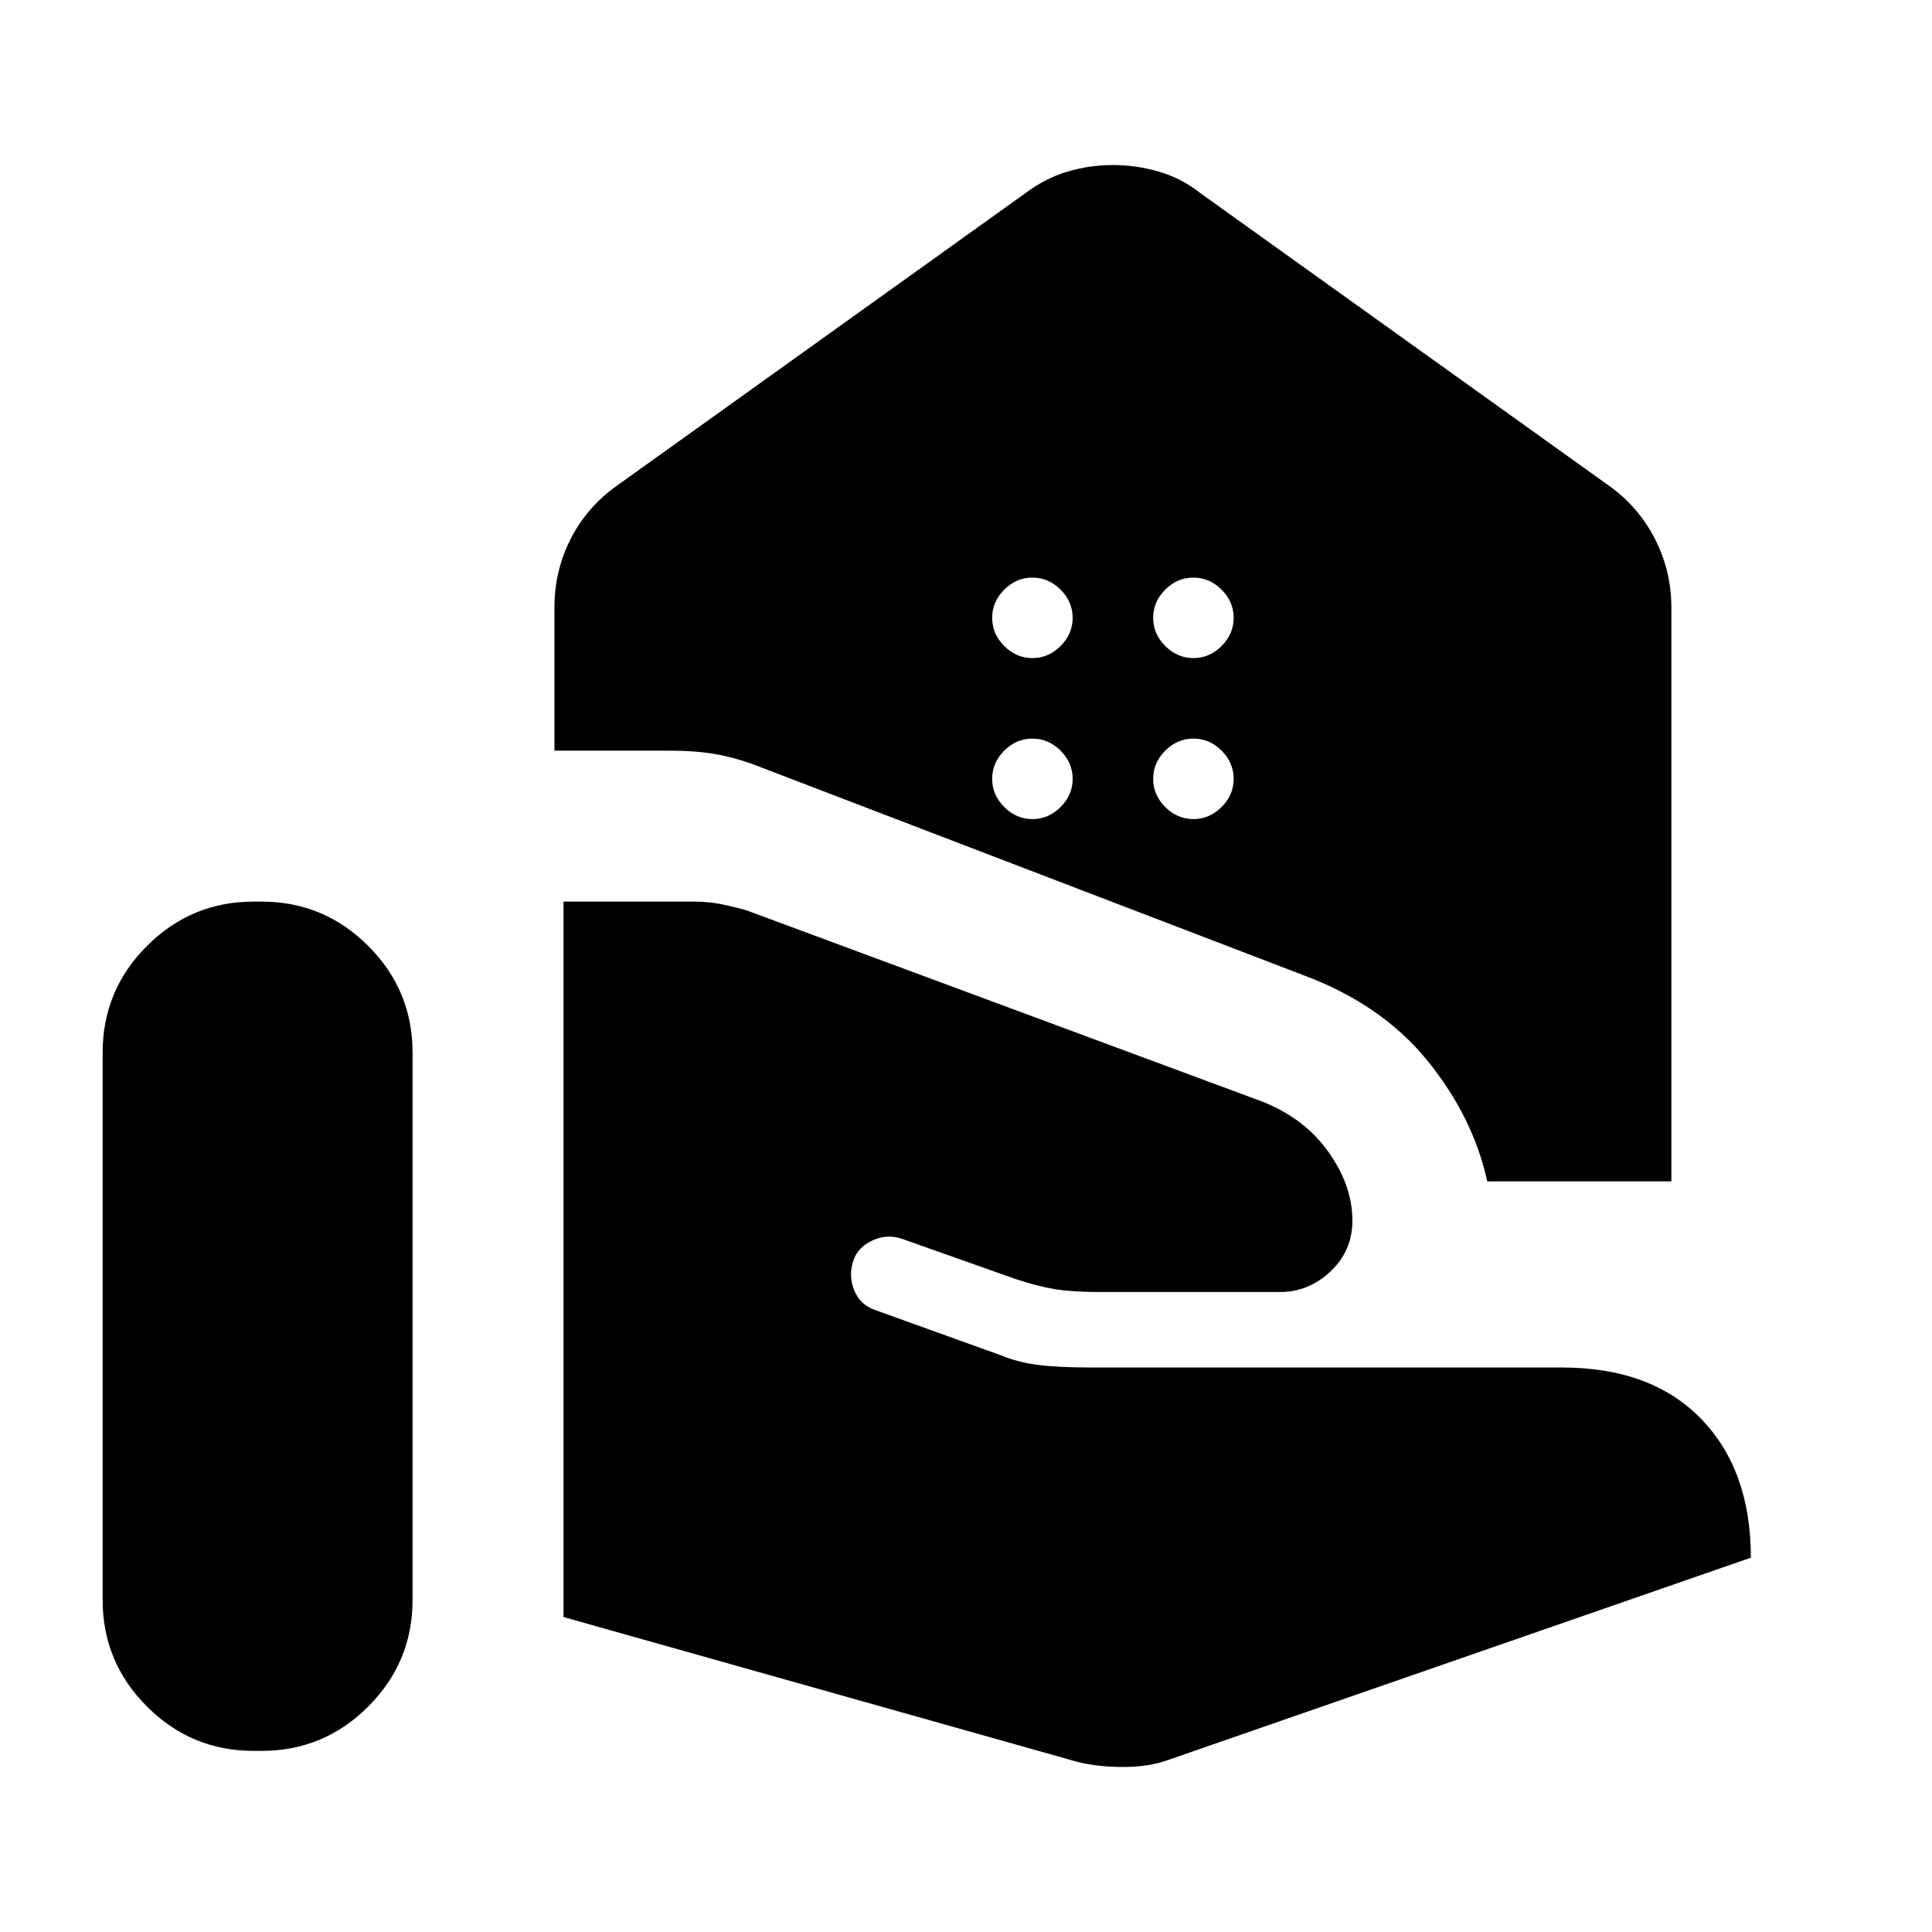 <svg xmlns="http://www.w3.org/2000/svg" height="24" viewBox="0 -960 960 960" width="24"><path d="M739-373q-7-32-29.75-60t-61.75-42.5l-274-105q-10-3.5-19.28-5-9.29-1.5-21.22-1.5h-57.5v-71q0-18.7 8.25-34.6Q292-708.5 307-719l202.5-145q10-7.5 21.01-10.75 11.01-3.25 22.5-3.25t22.78 3.27q11.3 3.26 20.71 10.73L799-719q14.82 10.39 23.16 26.44 8.34 16.06 8.34 34.56v285H739ZM593-633q8 0 14-6t6-14q0-8-6-14t-14-6q-8 0-14 6t-6 14q0 8 6 14t14 6Zm-80 0q8 0 14-6t6-14q0-8-6-14t-14-6q-8 0-14 6t-6 14q0 8 6 14t14 6Zm80 80q8 0 14-6t6-14q0-8-6-14t-14-6q-8 0-14 6t-6 14q0 8 6 14t14 6Zm-80 0q8 0 14-6t6-14q0-8-6-14t-14-6q-8 0-14 6t-6 14q0 8 6 14t14 6Zm22.5 468.5q10 2.5 22.75 2.5t22.25-3.5L870-186q0-43.5-24.75-69T776-280.5H542q-16 0-26-1.25t-18.5-4.75L435-309q-7.5-2.5-10.5-9.75t-.5-14.75q2-6.5 9.25-10t14.75-1l56.5 20q10.5 3.5 19.25 5T547-318h89q14.25 0 25.13-10.25Q672-338.5 672-353.5q0-18-12.75-35.25T623.5-414l-252.62-93.68q-6.38-1.82-12.63-3.07Q352-512 344.9-512H280v355.5l255.5 72ZM51-165q0 30.94 22.03 52.97Q95.06-90 126-90h4q30.94 0 52.97-22.03Q205-134.06 205-165v-272q0-30.94-22.03-52.97Q160.94-512 130-512h-4q-30.94 0-52.97 22.03Q51-467.94 51-437v272Z"/></svg>